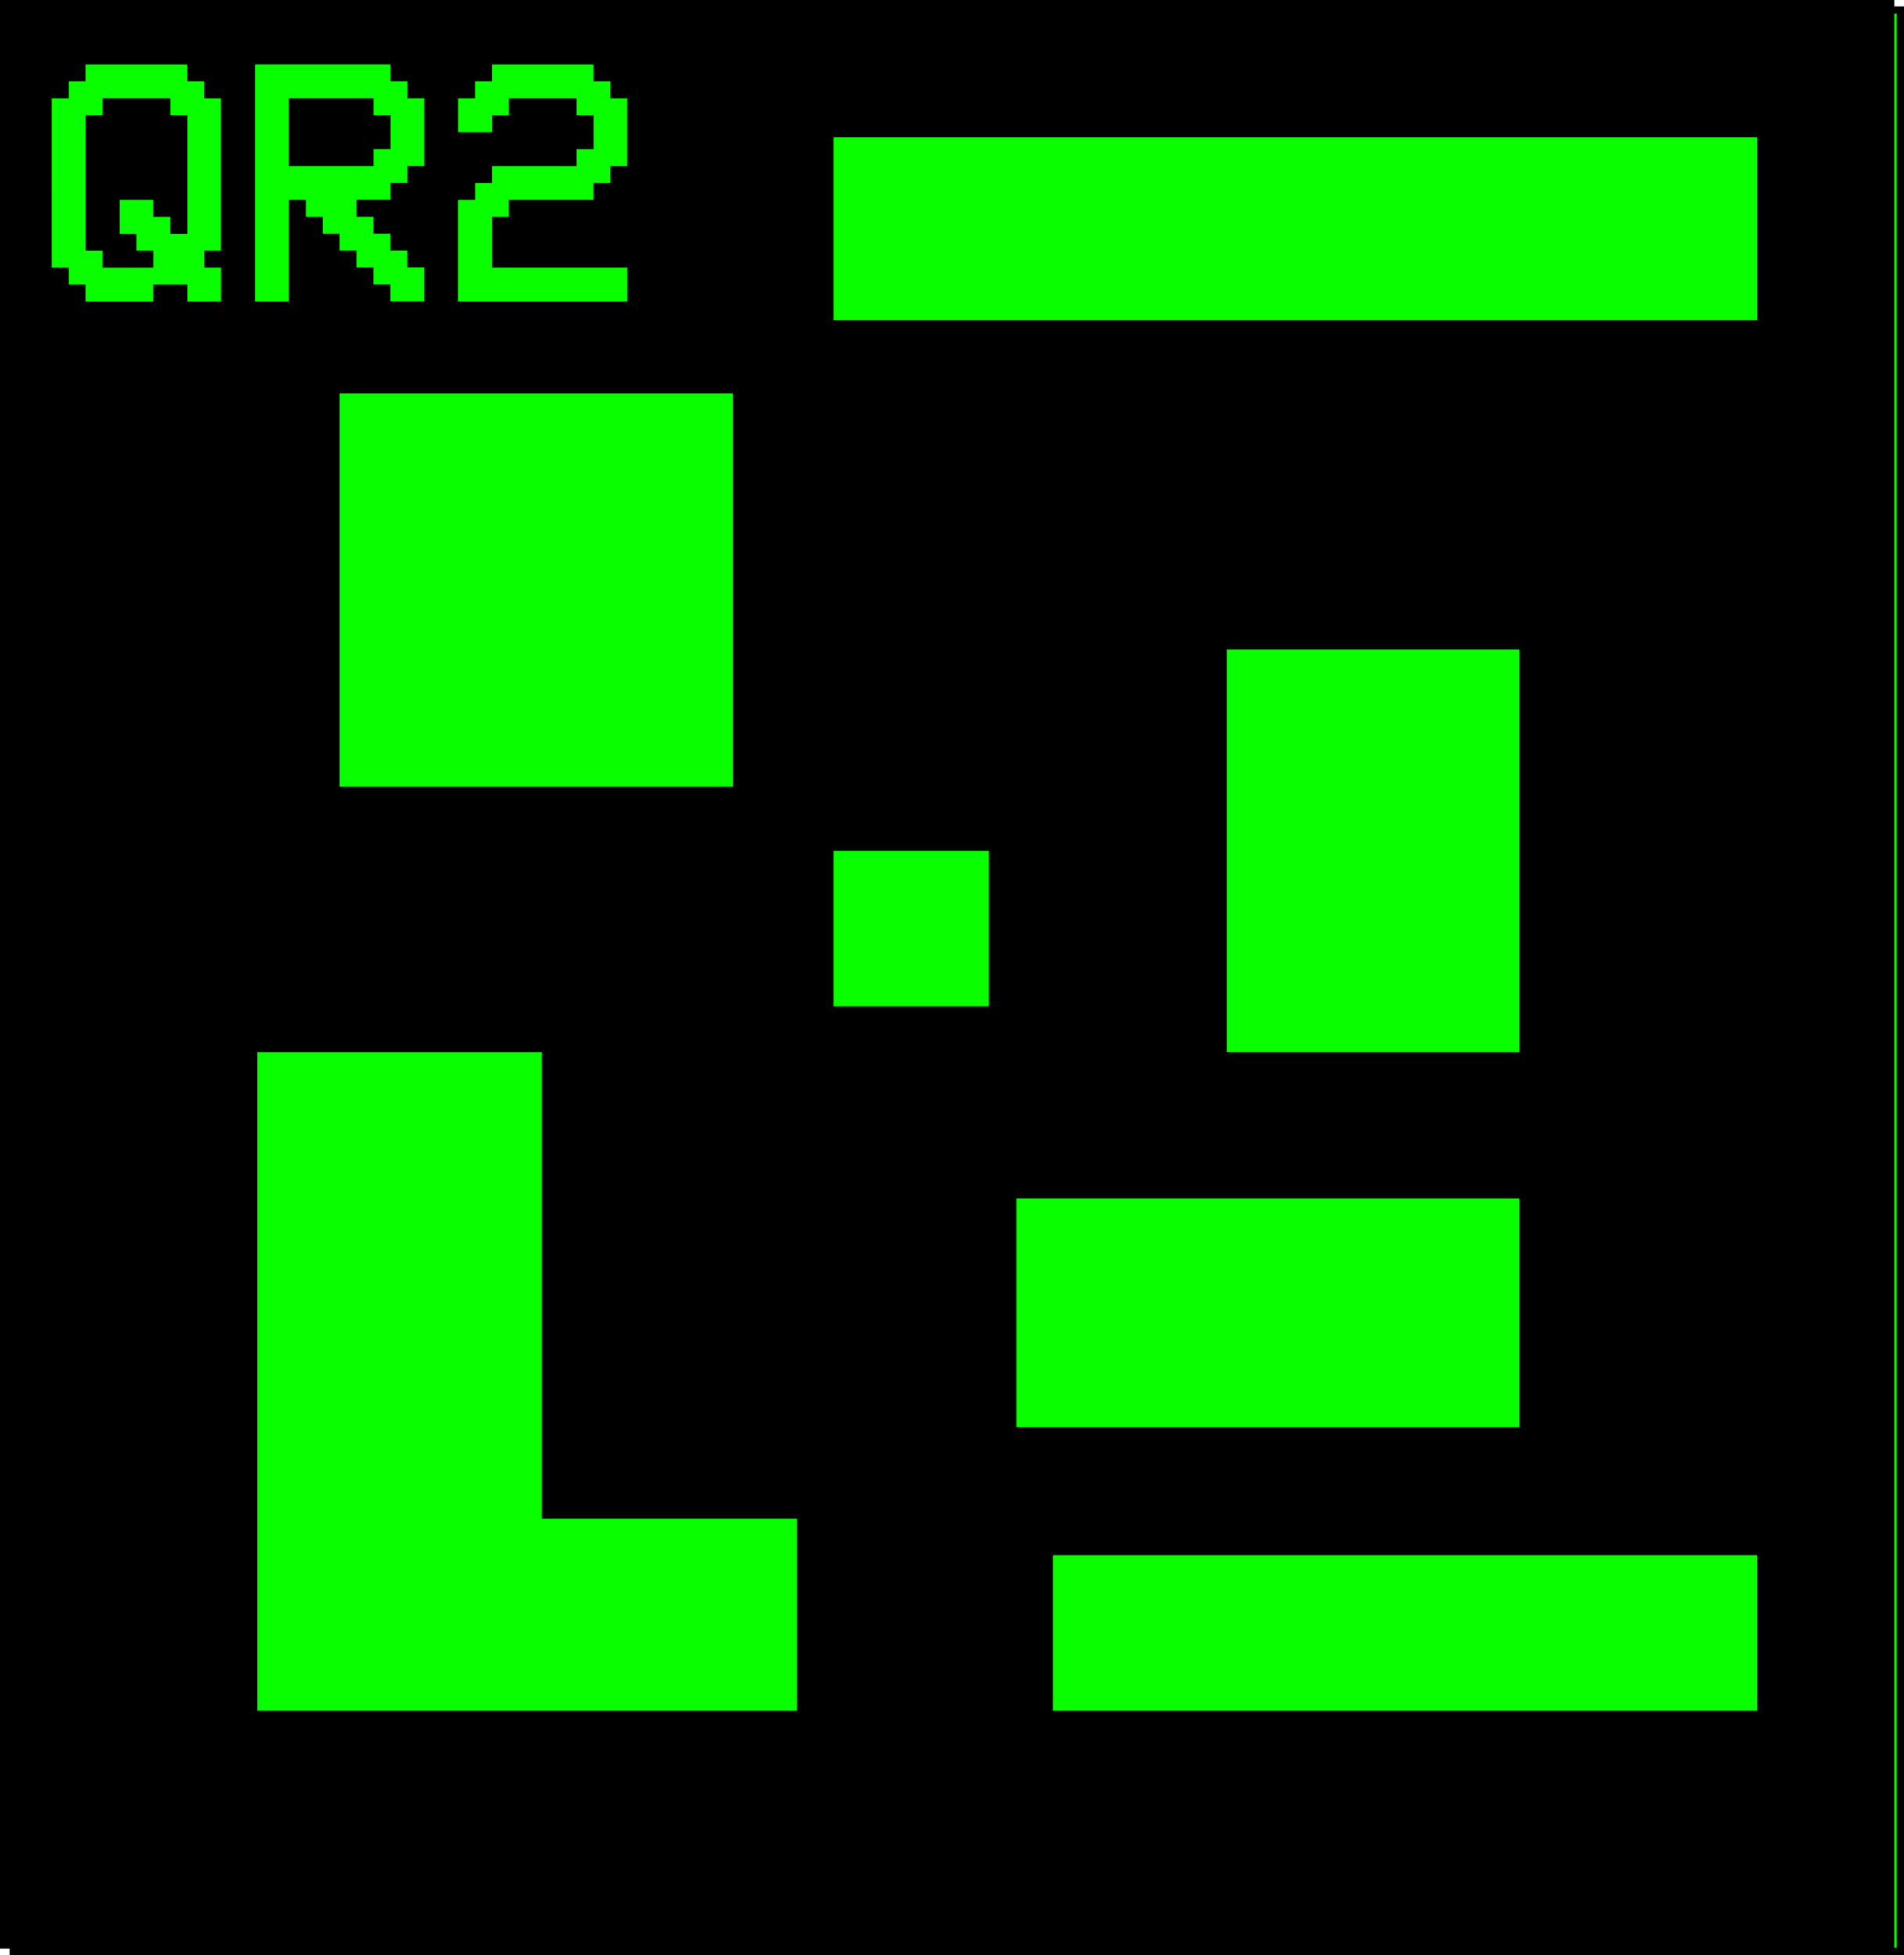 <?xml version="1.0" encoding="UTF-8"?>
<svg id="Capa_2" data-name="Capa 2" xmlns="http://www.w3.org/2000/svg" viewBox="0 0 263.55 270.51">
  <defs>
    <style>
      .cls-1 {
        fill: #09ff00;
      }
    </style>
  </defs>
  <g id="Capa_1-2" data-name="Capa 1">
    <g>
      <g>
        <rect class="cls-1" x="1.84" y="1.39" width="261.21" height="268.62"/>
        <path d="M262.55,1.89v267.62H2.34V1.89h260.21M263.55.89H1.34v269.62h262.21V.89h0Z"/>
      </g>
      <polygon points="23.58 13.6 14.2 13.6 14.2 15.94 11.86 15.94 11.86 34.69 14.2 34.69 14.2 37.04 21.23 37.04 21.23 34.69 18.89 34.69 18.89 32.35 16.55 32.35 16.55 27.66 21.23 27.66 21.23 30 23.58 30 23.58 32.35 25.92 32.35 25.92 15.94 23.58 15.94 23.58 13.6"/>
      <polygon points="51.7 20.63 54.05 20.63 54.05 15.94 51.7 15.94 51.7 13.6 39.98 13.6 39.98 22.97 51.7 22.97 51.7 20.63"/>
      <path d="M0,0v269.62h262.21V0H0ZM63.42,27.66h2.34v-2.34h2.34v-2.34h11.72v-2.34h2.34v-4.69h-2.34v-2.34h-9.38v2.34h-2.34v2.34h-4.69v-4.69h2.34v-2.34h2.34v-2.34h14.06v2.34h2.34v2.34h2.34v9.38h-2.34v2.34h-2.34v2.34h-11.72v2.34h-2.34v7.03h18.75v4.69h-23.44v-14.06ZM101.45,54.43v54.43h-54.43v-54.43h54.43ZM30.61,34.69h-2.34v2.34h2.34v4.69h-4.69v-2.34h-4.69v2.34h-9.38v-2.34h-2.34v-2.34h-2.34V13.6h2.34v-2.34h2.34v-2.34h14.06v2.34h2.34v2.34h2.34v21.09ZM35.3,8.91h18.75v2.34h2.34v2.34h2.34v9.38h-2.34v2.34h-2.34v2.34h-4.69v2.34h2.34v2.34h2.34v2.34h2.34v2.34h2.34v4.69h-4.69v-2.34h-2.34v-2.34h-2.34v-2.34h-2.34v-2.34h-2.34v-2.34h-2.34v-2.34h-2.34v14.06h-4.69V8.91ZM110.31,236.71H35.62v-91.14h39.38v64.56h35.31v26.58ZM136.89,139.24h-21.52v-21.52h21.52v21.52ZM210.31,165.82v31.65h-69.62v-31.65h69.62ZM169.8,145.57v-55.7h40.51v55.7h-40.51ZM243.22,236.71h-97.47v-21.52h97.47v21.52ZM243.22,44.3h-127.85v-25.32h127.85v25.32Z"/>
    </g>
  </g>
</svg>